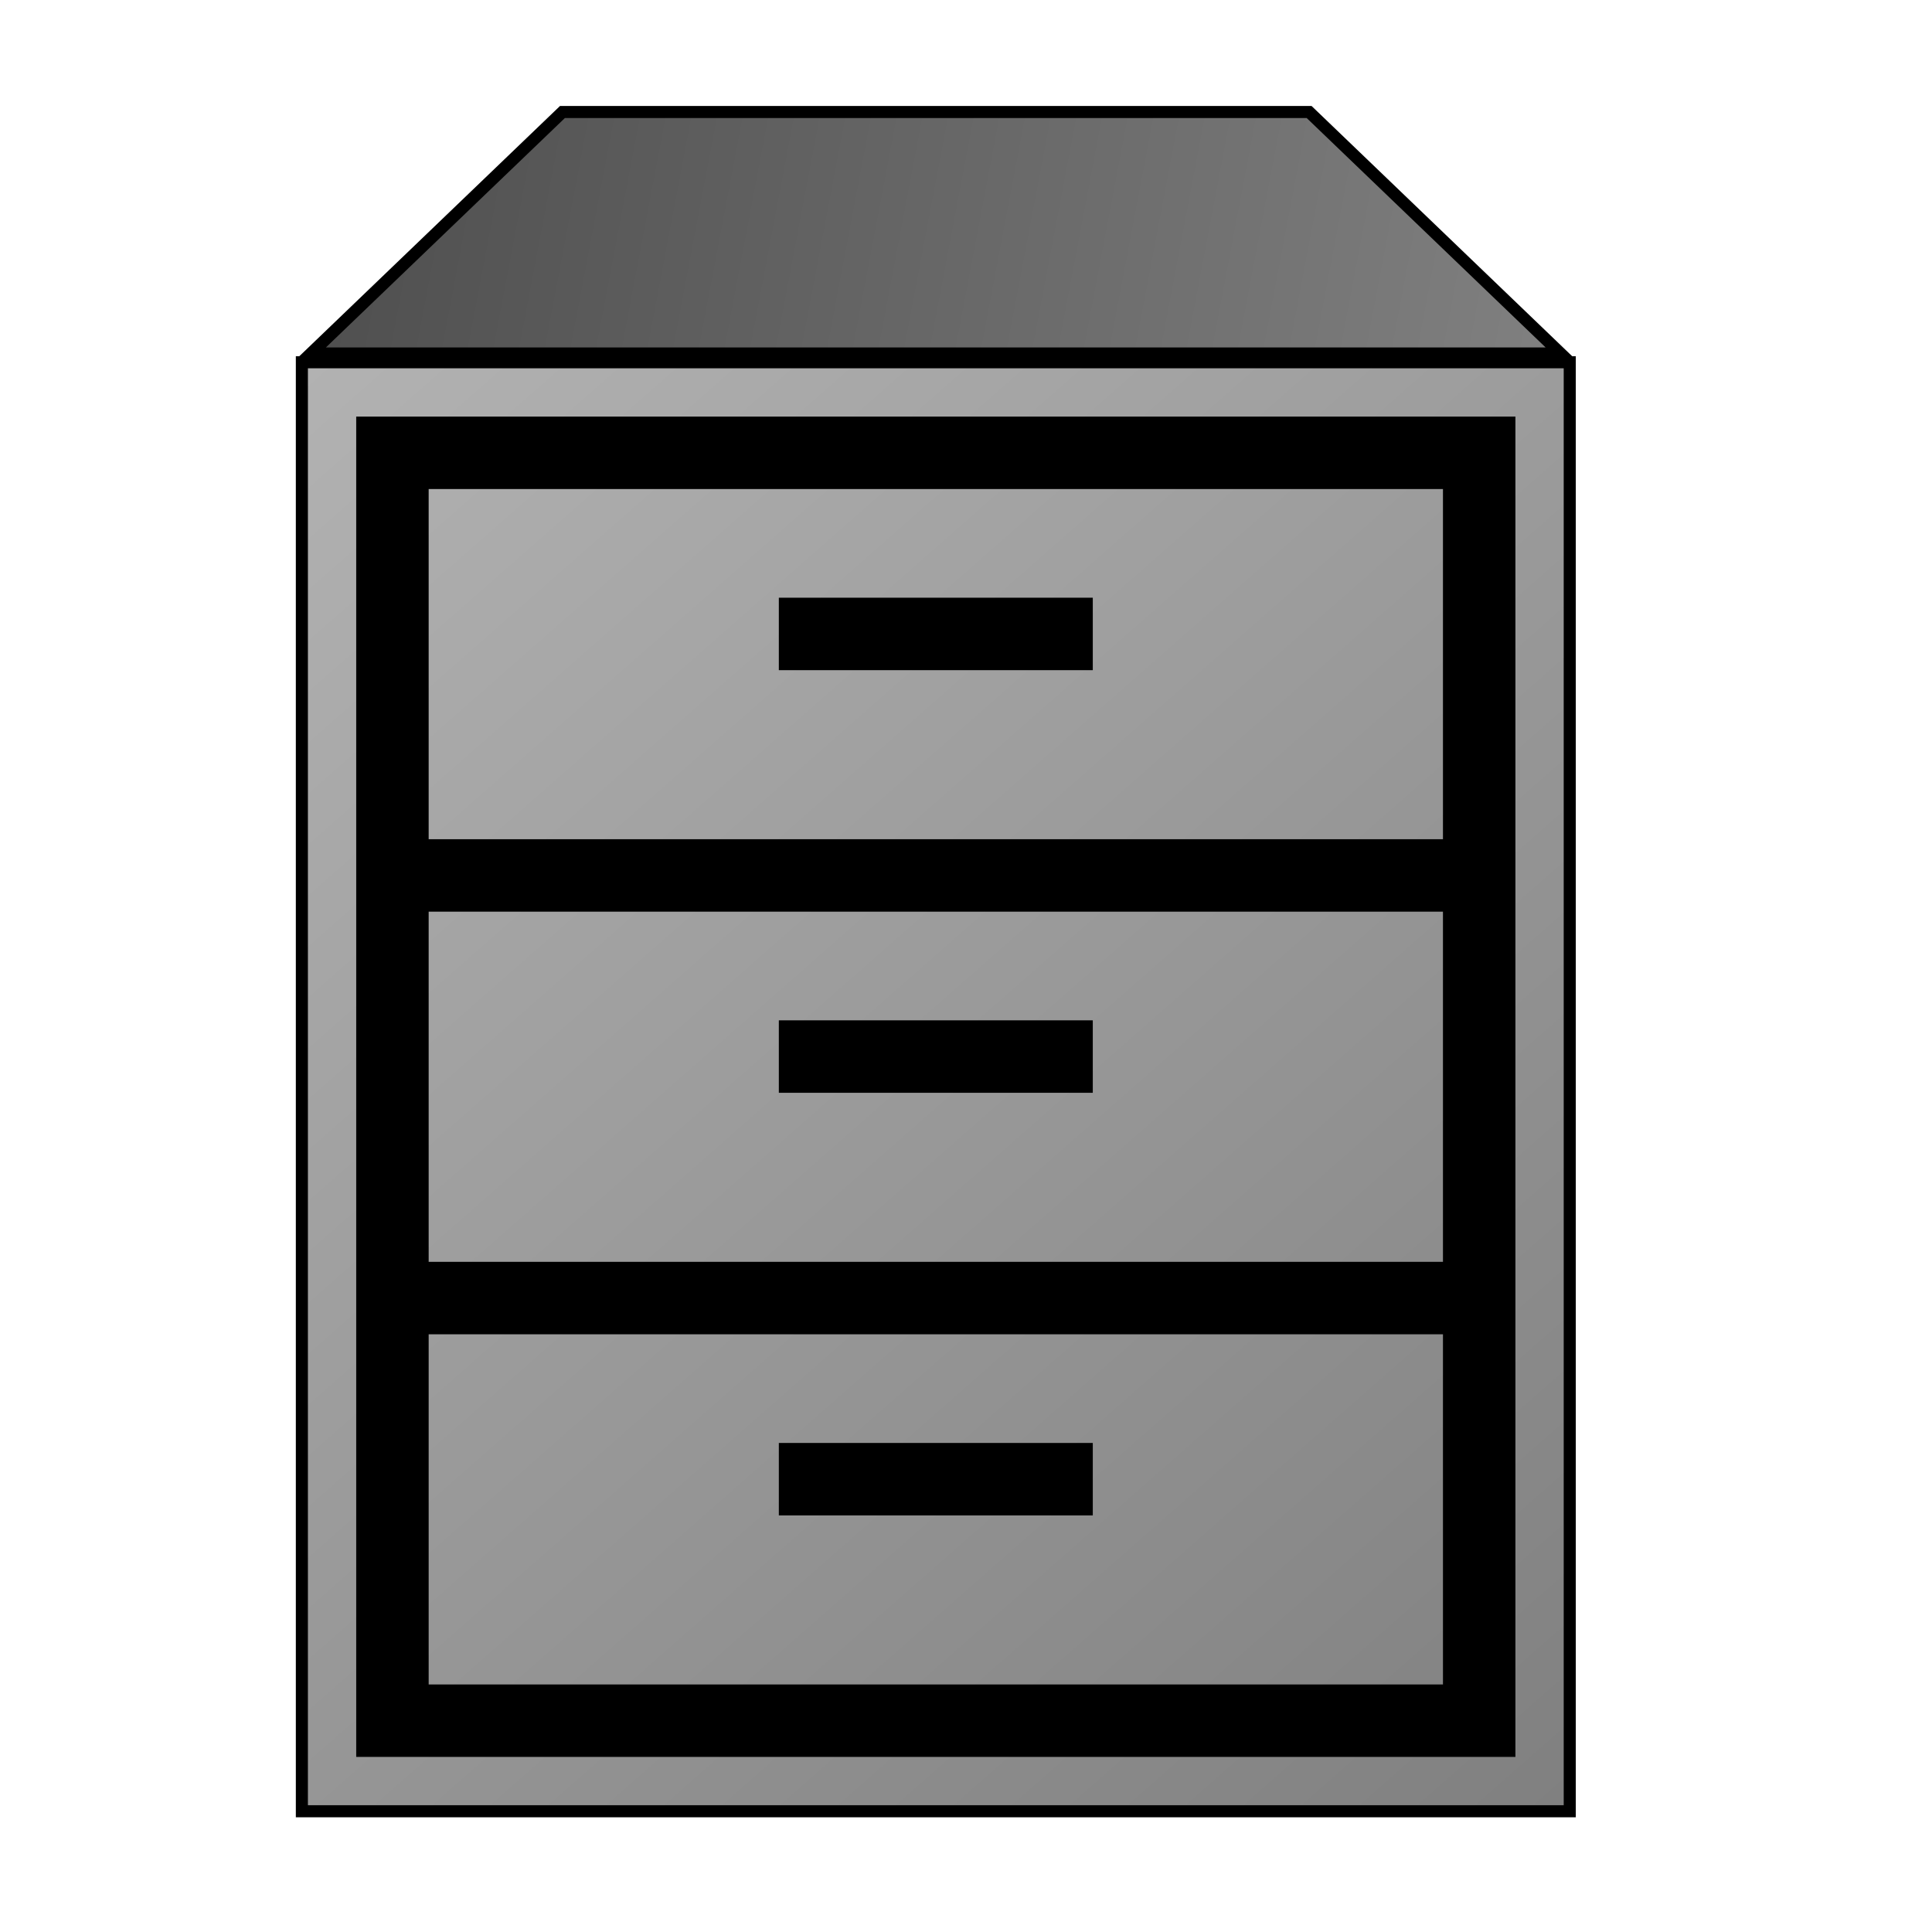 <?xml version="1.0" encoding="UTF-8" standalone="no"?>
<!-- Uploaded to: SVG Repo, www.svgrepo.com, Generator: SVG Repo Mixer Tools -->

<svg
   fill="#000000"
   width="800px"
   height="800px"
   viewBox="0 0 32 32"
   version="1.1"
   id="svg2020"
   sodipodi:docname="manage.svg"
   inkscape:version="1.2 (dc2aedaf03, 2022-05-15)"
   xmlns:inkscape="http://www.inkscape.org/namespaces/inkscape"
   xmlns:sodipodi="http://sodipodi.sourceforge.net/DTD/sodipodi-0.dtd"
   xmlns:xlink="http://www.w3.org/1999/xlink"
   xmlns="http://www.w3.org/2000/svg"
   xmlns:svg="http://www.w3.org/2000/svg"
   xmlns:rdf="http://www.w3.org/1999/02/22-rdf-syntax-ns#"
   xmlns:cc="http://creativecommons.org/ns#"
   xmlns:dc="http://purl.org/dc/elements/1.1/">
  <defs
     id="defs2024">
    <linearGradient
       inkscape:collect="always"
       id="linearGradient1179">
      <stop
         style="stop-color:#b2b2b2;stop-opacity:1;"
         offset="0"
         id="stop1175" />
      <stop
         style="stop-color:#808080;stop-opacity:1;"
         offset="1"
         id="stop1177" />
    </linearGradient>
    <linearGradient
       inkscape:collect="always"
       id="linearGradient1089">
      <stop
         style="stop-color:#4d4d4d;stop-opacity:1;"
         offset="0"
         id="stop1087" />
      <stop
         style="stop-color:#808080;stop-opacity:1;"
         offset="1"
         id="stop1085" />
    </linearGradient>
    <linearGradient
       inkscape:collect="always"
       xlink:href="#linearGradient1089"
       id="linearGradient1091"
       x1="5.027"
       y1="1.986"
       x2="25.962"
       y2="5.956"
       gradientUnits="userSpaceOnUse"
       gradientTransform="translate(-0.15,-0.149)" />
    <linearGradient
       inkscape:collect="always"
       xlink:href="#linearGradient1179"
       id="linearGradient1181"
       x1="4.98"
       y1="6.08"
       x2="25.9"
       y2="29.88"
       gradientUnits="userSpaceOnUse" />
  </defs>
  <sodipodi:namedview
     id="namedview2022"
     pagecolor="#ffffff"
     bordercolor="#666666"
     borderopacity="1.0"
     inkscape:showpageshadow="2"
     inkscape:pageopacity="0.0"
     inkscape:pagecheckerboard="true"
     inkscape:deskcolor="#d1d1d1"
     showgrid="false"
     inkscape:zoom="0.25"
     inkscape:cx="554"
     inkscape:cy="1934"
     inkscape:window-width="3596"
     inkscape:window-height="2126"
     inkscape:window-x="233"
     inkscape:window-y="-11"
     inkscape:window-maximized="1"
     inkscape:current-layer="svg2020" />
  <title
     id="title2016">cabinet</title>
  <rect
     style="fill:#000000;fill-opacity:1;stroke:none;stroke-width:0.6;stroke-linecap:square;paint-order:stroke markers fill"
     id="rect2353"
     width="20.306"
     height="23.148"
     x="5.315"
     y="6.357" />
  <path
     d="M 5,30 V 6 H 26 V 30 Z M 25,22 V 7 H 6 V 29 H 25 Z M 24,14 H 7 V 8 h 17 z m -6,-4 h -5 v 1 h 5 z m 6,11 H 7 v -6 h 17 z m -6,-4 h -5 v 1 h 5 z m 6,11 H 7 v -6 h 17 z m -6,-4 h -5 v 1 h 5 z"
     id="path2018"
     style="fill:url(#linearGradient1181);fill-opacity:1;stroke:#000000;stroke-width:0.2;stroke-dasharray:none;stroke-opacity:1"
     sodipodi:nodetypes="ccccccccccccccccccccccccccccccccccccccccc" />
  <path
     style="fill:url(#linearGradient1091);fill-opacity:1;stroke:#000000;stroke-width:0.2;stroke-dasharray:none;stroke-opacity:1"
     d="m 5.149,5.855 4.167,-4 12.367,0 4.166,4 z"
     id="path361"
     sodipodi:nodetypes="ccccc" />
</svg>
